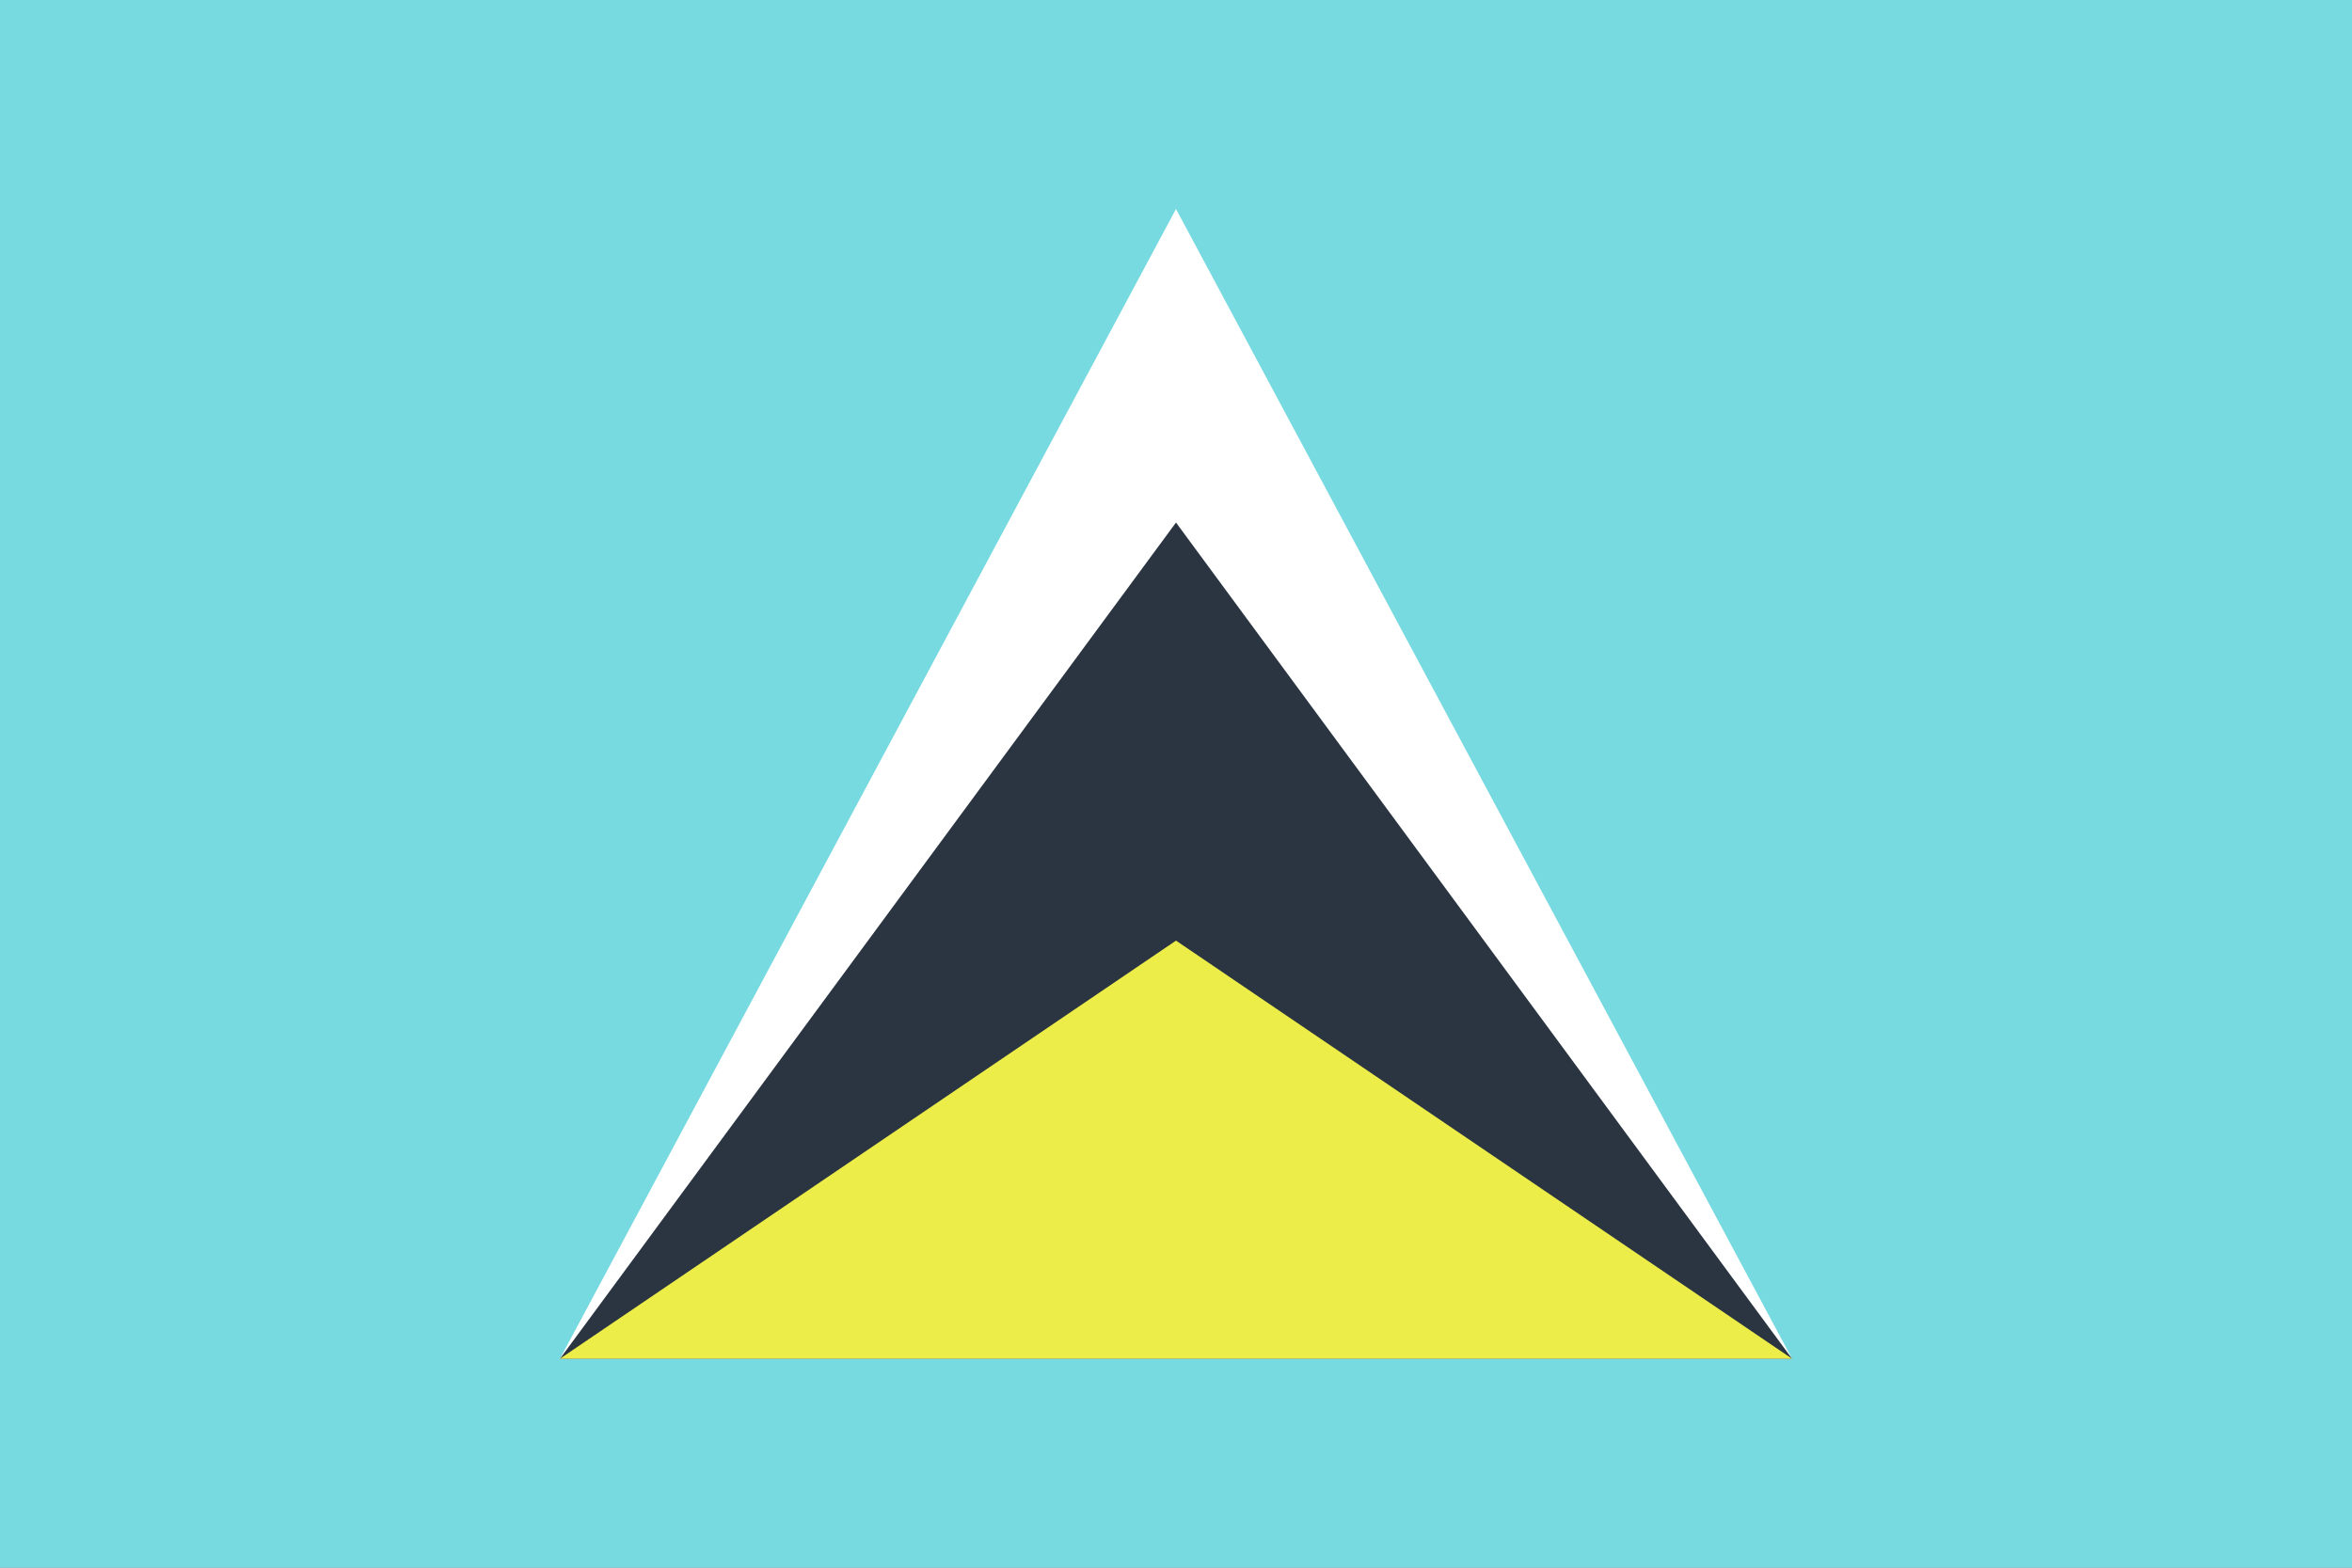 <svg width="24" height="16" viewBox="0 0 24 16" xmlns="http://www.w3.org/2000/svg" xmlns:xlink="http://www.w3.org/1999/xlink"><rect x="0" y="0" width="24" height="16" fill="#808080" stroke="none"/><title>flag-lc</title><defs><path id="a" d="M0 0h24v16H0z"/></defs><g fill="none" fill-rule="evenodd"><mask id="b" fill="#fff"><use xlink:href="#a"/></mask><use fill="#77DAE0" xlink:href="#a"/><path fill="#FFF" mask="url(#b)" d="M12 2.133l6.286 11.734H5.714z"/><path fill="#2B3541" mask="url(#b)" d="M12 5.333l6.286 8.534H5.714z"/><path fill="#EDED4A" mask="url(#b)" d="M12 9.6l6.286 4.267H5.714z"/></g></svg>